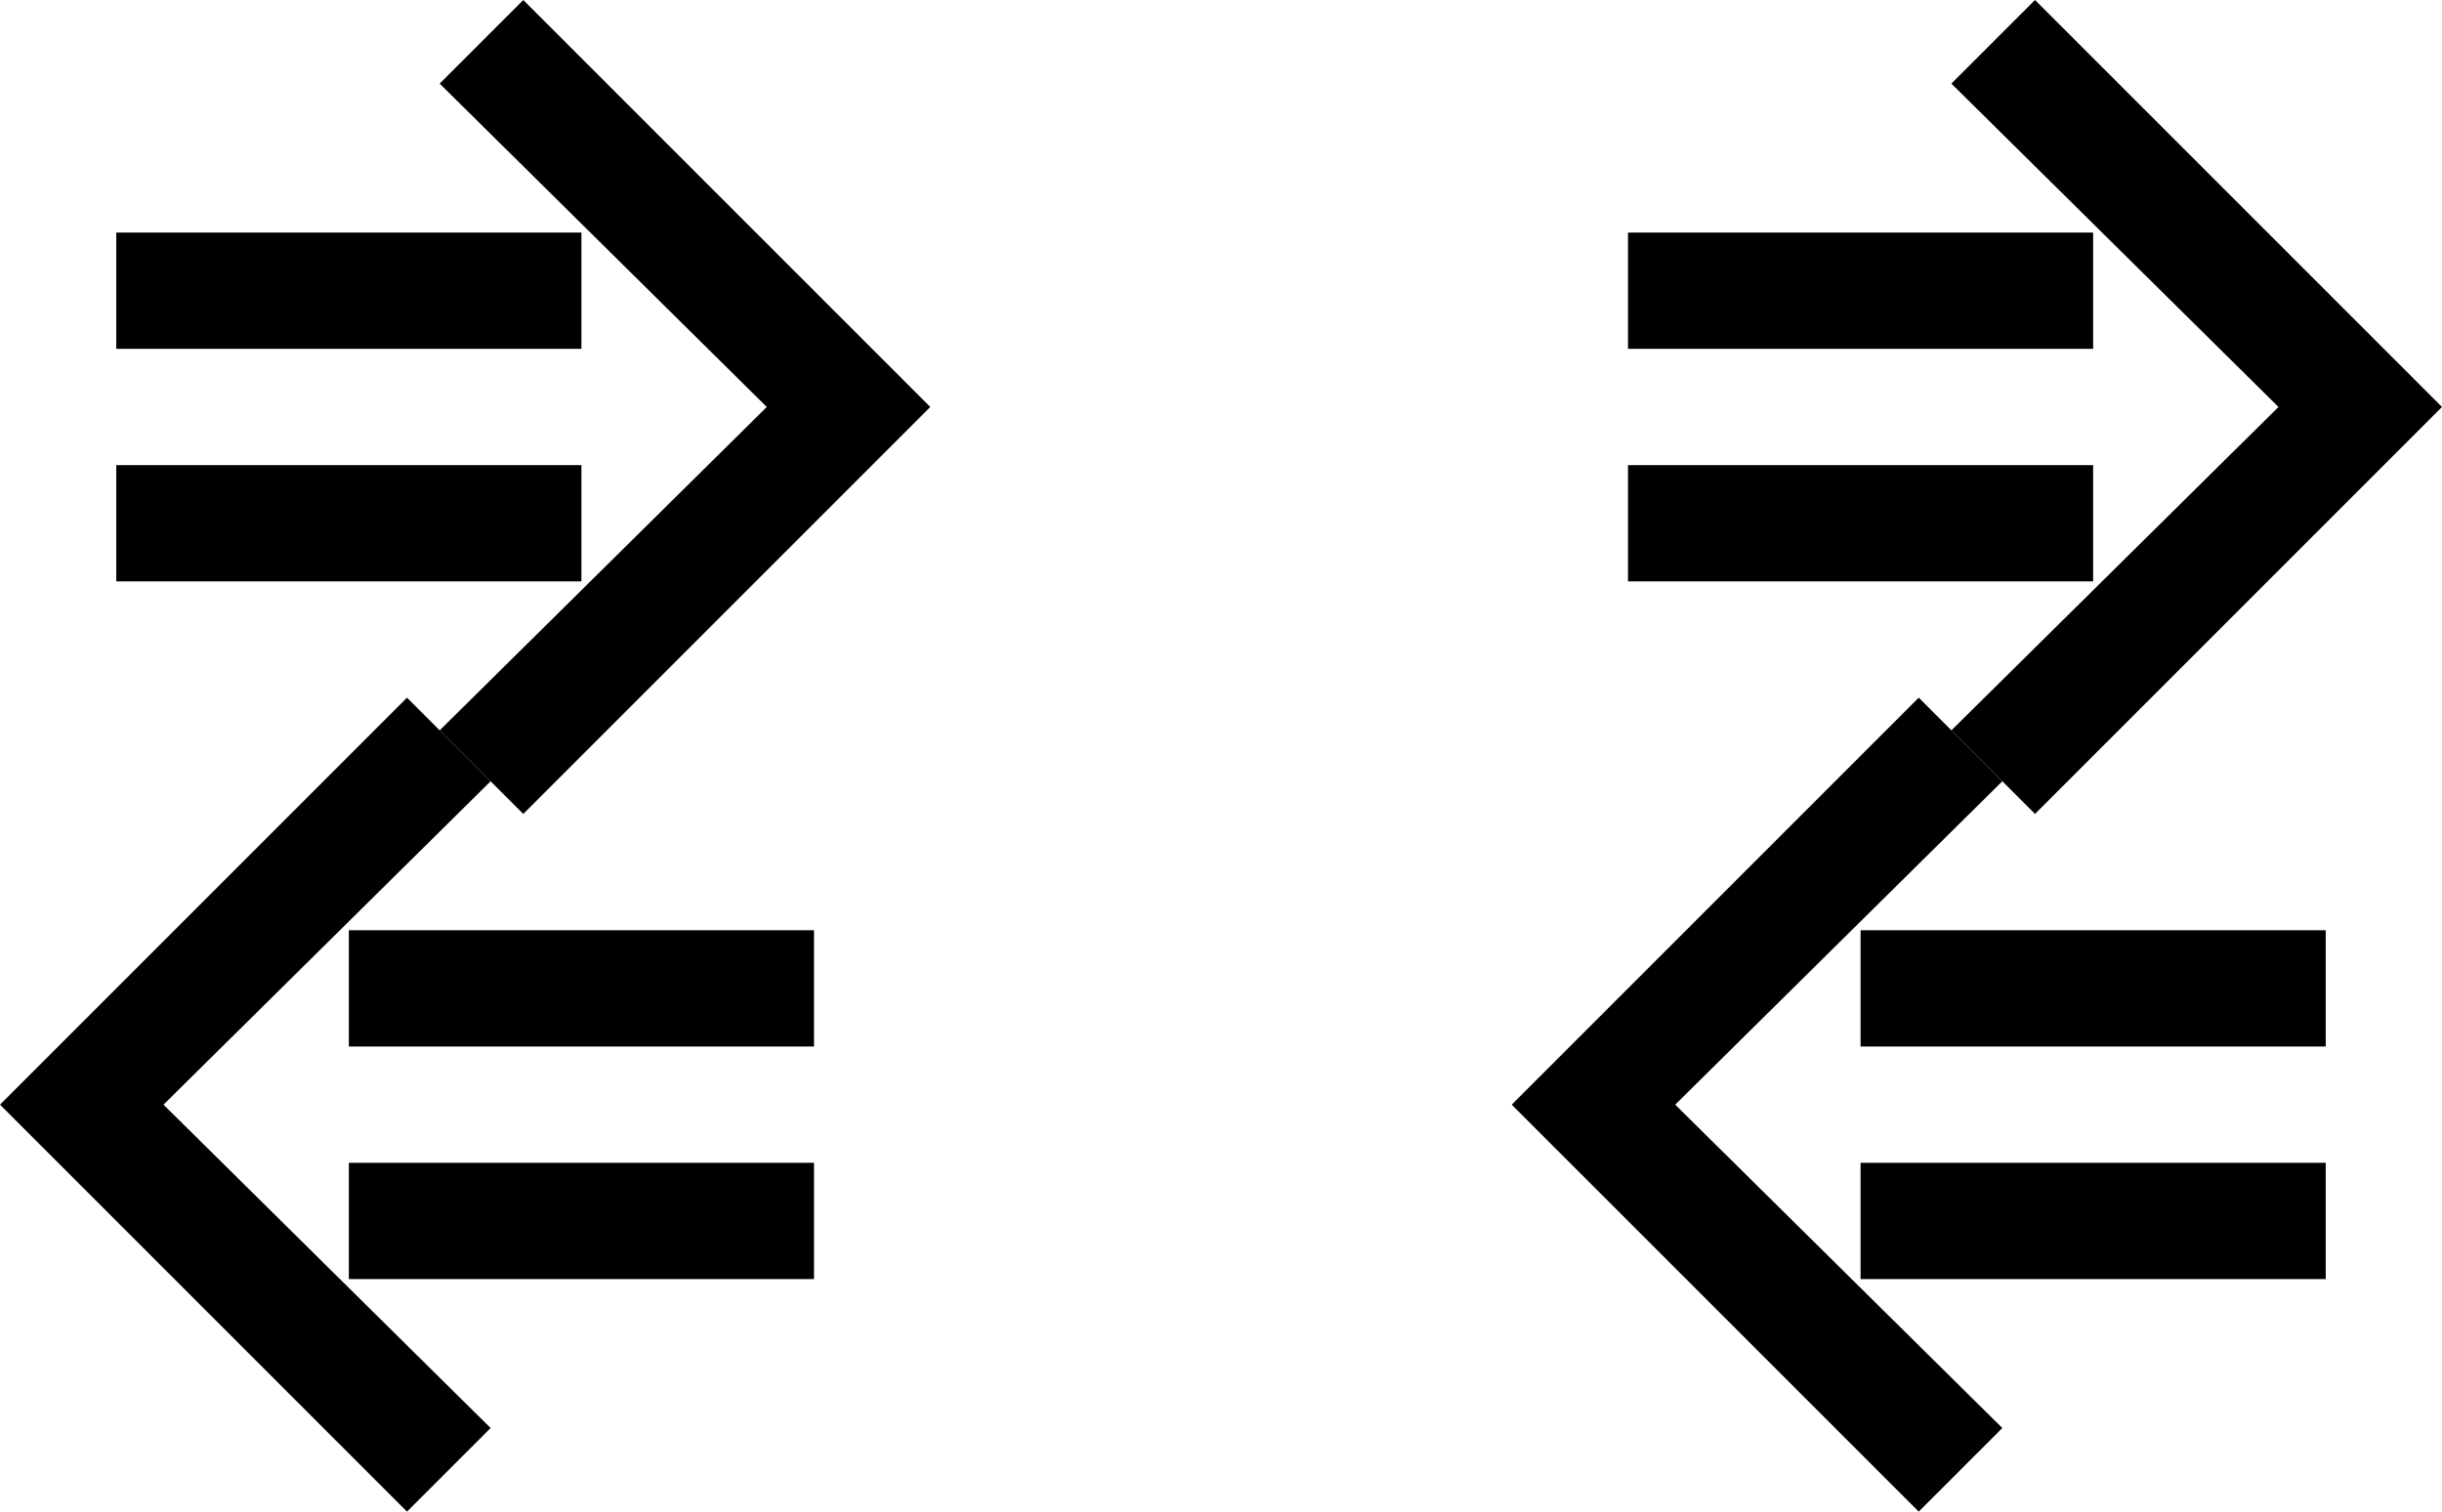 <?xml version="1.0" encoding="UTF-8" standalone="no"?>
<svg
   xmlns:dc="http://purl.org/dc/elements/1.1/"
   xmlns:cc="http://creativecommons.org/ns#"
   xmlns:rdf="http://www.w3.org/1999/02/22-rdf-syntax-ns#"
   xmlns:svg="http://www.w3.org/2000/svg"
   xmlns="http://www.w3.org/2000/svg"
   xmlns:sodipodi="http://sodipodi.sourceforge.net/DTD/sodipodi-0.dtd"
   xmlns:inkscape="http://www.inkscape.org/namespaces/inkscape"
   version="1.0"
   width="21"
   height="13"
   id="svg2"
   inkscape:version="0.47 r22583"
   sodipodi:docname="04-02-007-03-02-07.svg">
  <defs
     id="defs14">
    <inkscape:perspective
       sodipodi:type="inkscape:persp3d"
       inkscape:vp_x="0 : 3.5 : 1"
       inkscape:vp_y="0 : 1000 : 0"
       inkscape:vp_z="7 : 3.5 : 1"
       inkscape:persp3d-origin="3.5 : 2.3333333 : 1"
       id="perspective16" />
  </defs>
  <sodipodi:namedview
     pagecolor="#ffffff"
     bordercolor="#666666"
     borderopacity="1"
     objecttolerance="10"
     gridtolerance="10"
     guidetolerance="10"
     inkscape:pageopacity="0"
     inkscape:pageshadow="2"
     inkscape:window-width="928"
     inkscape:window-height="791"
     id="namedview12"
     showgrid="true"
     inkscape:zoom="15.722143"
     inkscape:cx="10.00593"
     inkscape:cy="4.8867927"
     inkscape:window-x="273"
     inkscape:window-y="0"
     inkscape:window-maximized="0"
     inkscape:current-layer="svg2">
    <inkscape:grid
       type="xygrid"
       id="grid2822" />
  </sodipodi:namedview>
  <path
     style="fill:#000000;fill-opacity:1;stroke:none"
     d="M 21,3.5 17.5,7 16.781,6.281 19.594,3.5 16.781,0.719 17.5,0 21,3.5 z"
     id="path2841" />
  <path
     style="fill:#000000;fill-opacity:1;stroke:none"
     d="m 18,5 -4,0 0,-1 4,0 0,1 z"
     id="rect2849" />
  <path
     style="fill:#000000;fill-opacity:1;stroke:none"
     d="m 18,3 -4,0 0,-1 4,0 0,1 z"
     id="rect2851" />
  <path
     id="path2833"
     d="M 13,9.5 16.5,13 17.219,12.281 14.406,9.5 17.219,6.719 16.5,6 13,9.5 z"
     style="fill:#000000;fill-opacity:1;stroke:none" />
  <path
     id="path2835"
     d="m 16,11 4,0 0,-1 -4,0 0,1 z"
     style="fill:#000000;fill-opacity:1;stroke:none" />
  <path
     id="path2837"
     d="m 16,9 4,0 0,-1 -4,0 0,1 z"
     style="fill:#000000;fill-opacity:1;stroke:none" />
  <path
     id="path3044"
     d="M 8,3.5 4.5,7 3.781,6.281 6.594,3.5 3.781,0.719 4.5,0 8,3.5 z"
     style="fill:#000000;fill-opacity:1;stroke:none" />
  <path
     id="path3046"
     d="M 5,5 1,5 1,4 5,4 5,5 z"
     style="fill:#000000;fill-opacity:1;stroke:none" />
  <path
     id="path3048"
     d="M 5,3 1,3 1,2 5,2 5,3 z"
     style="fill:#000000;fill-opacity:1;stroke:none" />
  <path
     style="fill:#000000;fill-opacity:1;stroke:none"
     d="M 0,9.5 3.5,13 4.219,12.281 1.406,9.5 4.219,6.719 3.5,6 0,9.5 z"
     id="path3050" />
  <path
     style="fill:#000000;fill-opacity:1;stroke:none"
     d="m 3,11 4,0 0,-1 -4,0 0,1 z"
     id="path3052" />
  <path
     style="fill:#000000;fill-opacity:1;stroke:none"
     d="M 3,9 7,9 7,8 3,8 3,9 z"
     id="path3054" />
</svg>
